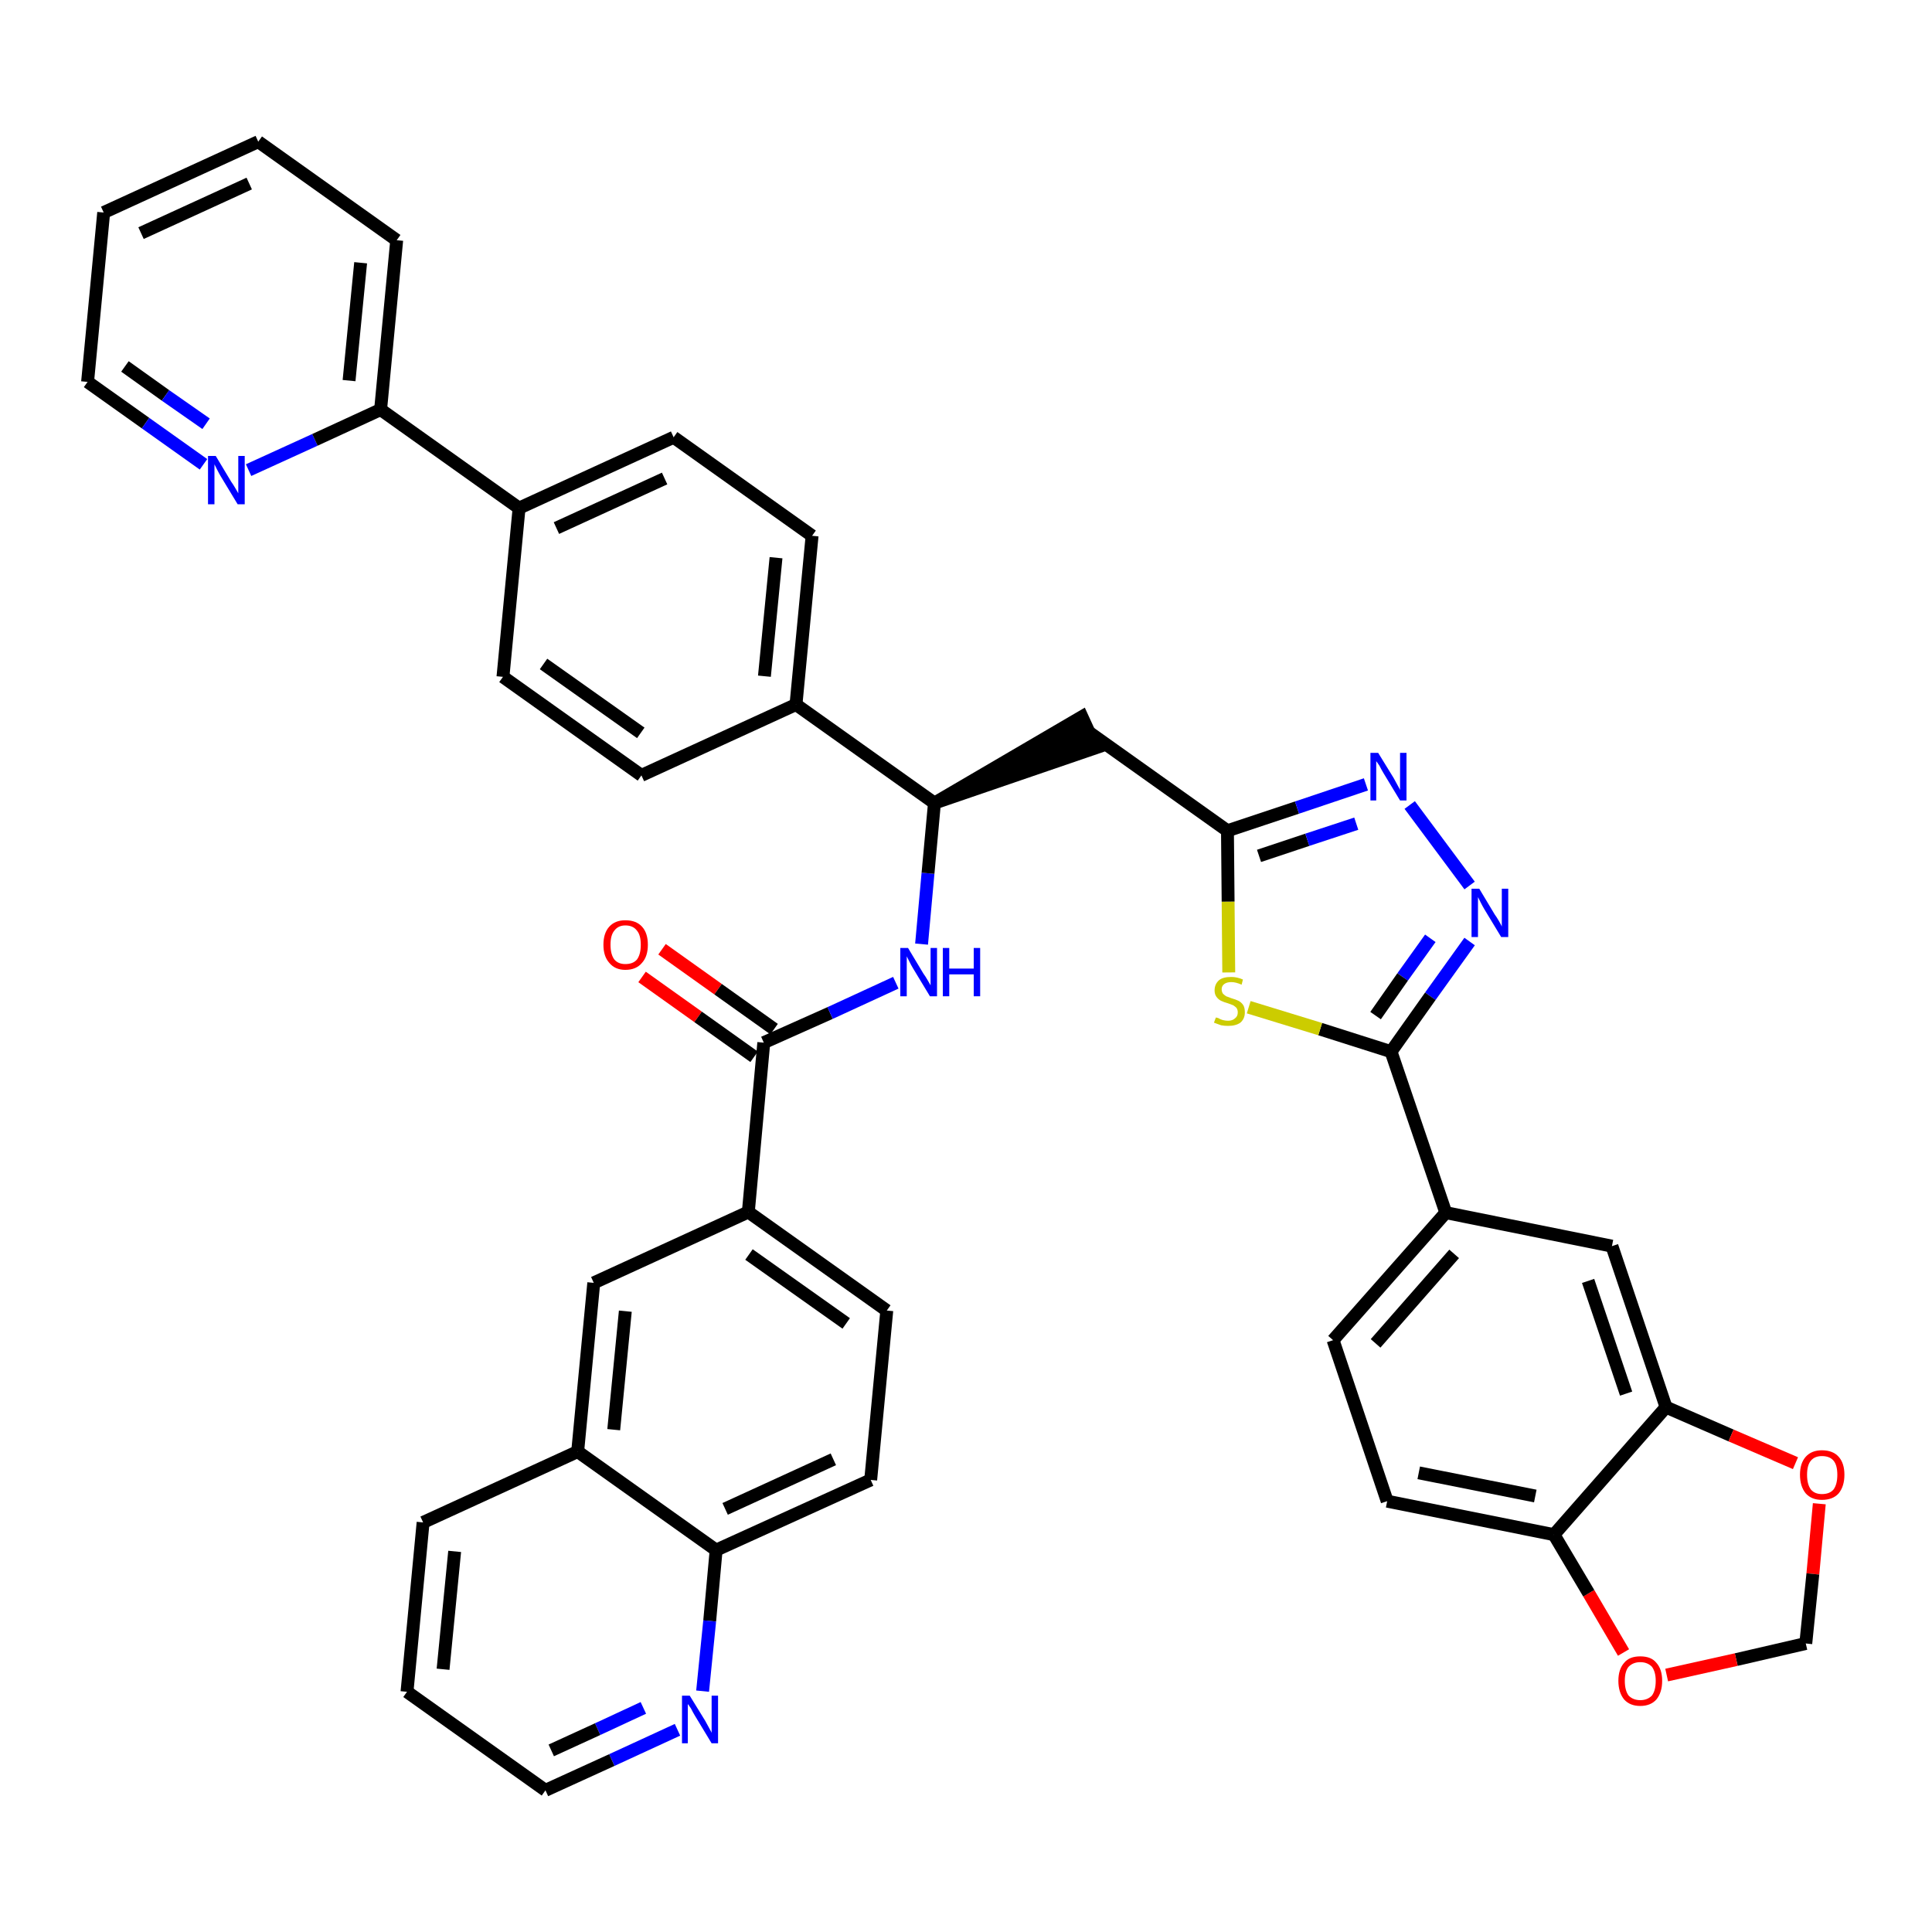 <?xml version='1.0' encoding='iso-8859-1'?>
<svg version='1.1' baseProfile='full'
              xmlns='http://www.w3.org/2000/svg'
                      xmlns:rdkit='http://www.rdkit.org/xml'
                      xmlns:xlink='http://www.w3.org/1999/xlink'
                  xml:space='preserve'
width='300px' height='300px' viewBox='0 0 300 300'>
<!-- END OF HEADER -->
<path class='bond-0 atom-0 atom-1' d='M 99.7,151.7 L 108.4,157.9' style='fill:none;fill-rule:evenodd;stroke:#FF0000;stroke-width:2.0px;stroke-linecap:butt;stroke-linejoin:miter;stroke-opacity:1' />
<path class='bond-0 atom-0 atom-1' d='M 108.4,157.9 L 117.1,164.1' style='fill:none;fill-rule:evenodd;stroke:#000000;stroke-width:2.0px;stroke-linecap:butt;stroke-linejoin:miter;stroke-opacity:1' />
<path class='bond-0 atom-0 atom-1' d='M 102.8,147.4 L 111.5,153.6' style='fill:none;fill-rule:evenodd;stroke:#FF0000;stroke-width:2.0px;stroke-linecap:butt;stroke-linejoin:miter;stroke-opacity:1' />
<path class='bond-0 atom-0 atom-1' d='M 111.5,153.6 L 120.2,159.8' style='fill:none;fill-rule:evenodd;stroke:#000000;stroke-width:2.0px;stroke-linecap:butt;stroke-linejoin:miter;stroke-opacity:1' />
<path class='bond-1 atom-1 atom-2' d='M 118.6,161.9 L 128.9,157.3' style='fill:none;fill-rule:evenodd;stroke:#000000;stroke-width:2.0px;stroke-linecap:butt;stroke-linejoin:miter;stroke-opacity:1' />
<path class='bond-1 atom-1 atom-2' d='M 128.9,157.3 L 139.1,152.6' style='fill:none;fill-rule:evenodd;stroke:#0000FF;stroke-width:2.0px;stroke-linecap:butt;stroke-linejoin:miter;stroke-opacity:1' />
<path class='bond-30 atom-1 atom-31' d='M 118.6,161.9 L 116.2,188.2' style='fill:none;fill-rule:evenodd;stroke:#000000;stroke-width:2.0px;stroke-linecap:butt;stroke-linejoin:miter;stroke-opacity:1' />
<path class='bond-2 atom-2 atom-3' d='M 143.1,146.6 L 144.1,135.6' style='fill:none;fill-rule:evenodd;stroke:#0000FF;stroke-width:2.0px;stroke-linecap:butt;stroke-linejoin:miter;stroke-opacity:1' />
<path class='bond-2 atom-2 atom-3' d='M 144.1,135.6 L 145.1,124.7' style='fill:none;fill-rule:evenodd;stroke:#000000;stroke-width:2.0px;stroke-linecap:butt;stroke-linejoin:miter;stroke-opacity:1' />
<path class='bond-3 atom-3 atom-4' d='M 145.1,124.7 L 170.2,116.1 L 168.0,111.3 Z' style='fill:#000000;fill-rule:evenodd;fill-opacity:1;stroke:#000000;stroke-width:2.0px;stroke-linecap:butt;stroke-linejoin:miter;stroke-opacity:1;' />
<path class='bond-18 atom-3 atom-19' d='M 145.1,124.7 L 123.6,109.4' style='fill:none;fill-rule:evenodd;stroke:#000000;stroke-width:2.0px;stroke-linecap:butt;stroke-linejoin:miter;stroke-opacity:1' />
<path class='bond-4 atom-4 atom-5' d='M 169.1,113.7 L 190.6,129.0' style='fill:none;fill-rule:evenodd;stroke:#000000;stroke-width:2.0px;stroke-linecap:butt;stroke-linejoin:miter;stroke-opacity:1' />
<path class='bond-5 atom-5 atom-6' d='M 190.6,129.0 L 201.4,125.4' style='fill:none;fill-rule:evenodd;stroke:#000000;stroke-width:2.0px;stroke-linecap:butt;stroke-linejoin:miter;stroke-opacity:1' />
<path class='bond-5 atom-5 atom-6' d='M 201.4,125.4 L 212.1,121.8' style='fill:none;fill-rule:evenodd;stroke:#0000FF;stroke-width:2.0px;stroke-linecap:butt;stroke-linejoin:miter;stroke-opacity:1' />
<path class='bond-5 atom-5 atom-6' d='M 195.5,132.9 L 203.0,130.4' style='fill:none;fill-rule:evenodd;stroke:#000000;stroke-width:2.0px;stroke-linecap:butt;stroke-linejoin:miter;stroke-opacity:1' />
<path class='bond-5 atom-5 atom-6' d='M 203.0,130.4 L 210.6,127.9' style='fill:none;fill-rule:evenodd;stroke:#0000FF;stroke-width:2.0px;stroke-linecap:butt;stroke-linejoin:miter;stroke-opacity:1' />
<path class='bond-40 atom-18 atom-5' d='M 190.8,151.0 L 190.7,140.0' style='fill:none;fill-rule:evenodd;stroke:#CCCC00;stroke-width:2.0px;stroke-linecap:butt;stroke-linejoin:miter;stroke-opacity:1' />
<path class='bond-40 atom-18 atom-5' d='M 190.7,140.0 L 190.6,129.0' style='fill:none;fill-rule:evenodd;stroke:#000000;stroke-width:2.0px;stroke-linecap:butt;stroke-linejoin:miter;stroke-opacity:1' />
<path class='bond-6 atom-6 atom-7' d='M 218.9,125.0 L 228.2,137.5' style='fill:none;fill-rule:evenodd;stroke:#0000FF;stroke-width:2.0px;stroke-linecap:butt;stroke-linejoin:miter;stroke-opacity:1' />
<path class='bond-7 atom-7 atom-8' d='M 228.2,146.2 L 222.1,154.7' style='fill:none;fill-rule:evenodd;stroke:#0000FF;stroke-width:2.0px;stroke-linecap:butt;stroke-linejoin:miter;stroke-opacity:1' />
<path class='bond-7 atom-7 atom-8' d='M 222.1,154.7 L 216.0,163.3' style='fill:none;fill-rule:evenodd;stroke:#000000;stroke-width:2.0px;stroke-linecap:butt;stroke-linejoin:miter;stroke-opacity:1' />
<path class='bond-7 atom-7 atom-8' d='M 222.1,145.7 L 217.8,151.7' style='fill:none;fill-rule:evenodd;stroke:#0000FF;stroke-width:2.0px;stroke-linecap:butt;stroke-linejoin:miter;stroke-opacity:1' />
<path class='bond-7 atom-7 atom-8' d='M 217.8,151.7 L 213.6,157.7' style='fill:none;fill-rule:evenodd;stroke:#000000;stroke-width:2.0px;stroke-linecap:butt;stroke-linejoin:miter;stroke-opacity:1' />
<path class='bond-8 atom-8 atom-9' d='M 216.0,163.3 L 224.5,188.3' style='fill:none;fill-rule:evenodd;stroke:#000000;stroke-width:2.0px;stroke-linecap:butt;stroke-linejoin:miter;stroke-opacity:1' />
<path class='bond-17 atom-8 atom-18' d='M 216.0,163.3 L 205.0,159.8' style='fill:none;fill-rule:evenodd;stroke:#000000;stroke-width:2.0px;stroke-linecap:butt;stroke-linejoin:miter;stroke-opacity:1' />
<path class='bond-17 atom-8 atom-18' d='M 205.0,159.8 L 193.9,156.4' style='fill:none;fill-rule:evenodd;stroke:#CCCC00;stroke-width:2.0px;stroke-linecap:butt;stroke-linejoin:miter;stroke-opacity:1' />
<path class='bond-9 atom-9 atom-10' d='M 224.5,188.3 L 207.0,208.1' style='fill:none;fill-rule:evenodd;stroke:#000000;stroke-width:2.0px;stroke-linecap:butt;stroke-linejoin:miter;stroke-opacity:1' />
<path class='bond-9 atom-9 atom-10' d='M 225.8,194.7 L 213.6,208.6' style='fill:none;fill-rule:evenodd;stroke:#000000;stroke-width:2.0px;stroke-linecap:butt;stroke-linejoin:miter;stroke-opacity:1' />
<path class='bond-43 atom-14 atom-9' d='M 250.3,193.5 L 224.5,188.3' style='fill:none;fill-rule:evenodd;stroke:#000000;stroke-width:2.0px;stroke-linecap:butt;stroke-linejoin:miter;stroke-opacity:1' />
<path class='bond-10 atom-10 atom-11' d='M 207.0,208.1 L 215.4,233.1' style='fill:none;fill-rule:evenodd;stroke:#000000;stroke-width:2.0px;stroke-linecap:butt;stroke-linejoin:miter;stroke-opacity:1' />
<path class='bond-11 atom-11 atom-12' d='M 215.4,233.1 L 241.3,238.3' style='fill:none;fill-rule:evenodd;stroke:#000000;stroke-width:2.0px;stroke-linecap:butt;stroke-linejoin:miter;stroke-opacity:1' />
<path class='bond-11 atom-11 atom-12' d='M 220.3,228.7 L 238.4,232.3' style='fill:none;fill-rule:evenodd;stroke:#000000;stroke-width:2.0px;stroke-linecap:butt;stroke-linejoin:miter;stroke-opacity:1' />
<path class='bond-12 atom-12 atom-13' d='M 241.3,238.3 L 258.7,218.5' style='fill:none;fill-rule:evenodd;stroke:#000000;stroke-width:2.0px;stroke-linecap:butt;stroke-linejoin:miter;stroke-opacity:1' />
<path class='bond-46 atom-17 atom-12' d='M 252.1,256.6 L 246.7,247.4' style='fill:none;fill-rule:evenodd;stroke:#FF0000;stroke-width:2.0px;stroke-linecap:butt;stroke-linejoin:miter;stroke-opacity:1' />
<path class='bond-46 atom-17 atom-12' d='M 246.7,247.4 L 241.3,238.3' style='fill:none;fill-rule:evenodd;stroke:#000000;stroke-width:2.0px;stroke-linecap:butt;stroke-linejoin:miter;stroke-opacity:1' />
<path class='bond-13 atom-13 atom-14' d='M 258.7,218.5 L 250.3,193.5' style='fill:none;fill-rule:evenodd;stroke:#000000;stroke-width:2.0px;stroke-linecap:butt;stroke-linejoin:miter;stroke-opacity:1' />
<path class='bond-13 atom-13 atom-14' d='M 252.5,216.4 L 246.6,198.9' style='fill:none;fill-rule:evenodd;stroke:#000000;stroke-width:2.0px;stroke-linecap:butt;stroke-linejoin:miter;stroke-opacity:1' />
<path class='bond-14 atom-13 atom-15' d='M 258.7,218.5 L 268.8,222.9' style='fill:none;fill-rule:evenodd;stroke:#000000;stroke-width:2.0px;stroke-linecap:butt;stroke-linejoin:miter;stroke-opacity:1' />
<path class='bond-14 atom-13 atom-15' d='M 268.8,222.9 L 278.8,227.2' style='fill:none;fill-rule:evenodd;stroke:#FF0000;stroke-width:2.0px;stroke-linecap:butt;stroke-linejoin:miter;stroke-opacity:1' />
<path class='bond-15 atom-15 atom-16' d='M 282.5,233.5 L 281.5,244.4' style='fill:none;fill-rule:evenodd;stroke:#FF0000;stroke-width:2.0px;stroke-linecap:butt;stroke-linejoin:miter;stroke-opacity:1' />
<path class='bond-15 atom-15 atom-16' d='M 281.5,244.4 L 280.4,255.2' style='fill:none;fill-rule:evenodd;stroke:#000000;stroke-width:2.0px;stroke-linecap:butt;stroke-linejoin:miter;stroke-opacity:1' />
<path class='bond-16 atom-16 atom-17' d='M 280.4,255.2 L 269.6,257.7' style='fill:none;fill-rule:evenodd;stroke:#000000;stroke-width:2.0px;stroke-linecap:butt;stroke-linejoin:miter;stroke-opacity:1' />
<path class='bond-16 atom-16 atom-17' d='M 269.6,257.7 L 258.8,260.1' style='fill:none;fill-rule:evenodd;stroke:#FF0000;stroke-width:2.0px;stroke-linecap:butt;stroke-linejoin:miter;stroke-opacity:1' />
<path class='bond-19 atom-19 atom-20' d='M 123.6,109.4 L 126.1,83.2' style='fill:none;fill-rule:evenodd;stroke:#000000;stroke-width:2.0px;stroke-linecap:butt;stroke-linejoin:miter;stroke-opacity:1' />
<path class='bond-19 atom-19 atom-20' d='M 118.7,105.0 L 120.5,86.6' style='fill:none;fill-rule:evenodd;stroke:#000000;stroke-width:2.0px;stroke-linecap:butt;stroke-linejoin:miter;stroke-opacity:1' />
<path class='bond-41 atom-30 atom-19' d='M 99.6,120.4 L 123.6,109.4' style='fill:none;fill-rule:evenodd;stroke:#000000;stroke-width:2.0px;stroke-linecap:butt;stroke-linejoin:miter;stroke-opacity:1' />
<path class='bond-20 atom-20 atom-21' d='M 126.1,83.2 L 104.6,67.9' style='fill:none;fill-rule:evenodd;stroke:#000000;stroke-width:2.0px;stroke-linecap:butt;stroke-linejoin:miter;stroke-opacity:1' />
<path class='bond-21 atom-21 atom-22' d='M 104.6,67.9 L 80.6,78.9' style='fill:none;fill-rule:evenodd;stroke:#000000;stroke-width:2.0px;stroke-linecap:butt;stroke-linejoin:miter;stroke-opacity:1' />
<path class='bond-21 atom-21 atom-22' d='M 103.2,74.3 L 86.4,82.0' style='fill:none;fill-rule:evenodd;stroke:#000000;stroke-width:2.0px;stroke-linecap:butt;stroke-linejoin:miter;stroke-opacity:1' />
<path class='bond-22 atom-22 atom-23' d='M 80.6,78.9 L 59.1,63.6' style='fill:none;fill-rule:evenodd;stroke:#000000;stroke-width:2.0px;stroke-linecap:butt;stroke-linejoin:miter;stroke-opacity:1' />
<path class='bond-28 atom-22 atom-29' d='M 80.6,78.9 L 78.1,105.1' style='fill:none;fill-rule:evenodd;stroke:#000000;stroke-width:2.0px;stroke-linecap:butt;stroke-linejoin:miter;stroke-opacity:1' />
<path class='bond-23 atom-23 atom-24' d='M 59.1,63.6 L 61.6,37.3' style='fill:none;fill-rule:evenodd;stroke:#000000;stroke-width:2.0px;stroke-linecap:butt;stroke-linejoin:miter;stroke-opacity:1' />
<path class='bond-23 atom-23 atom-24' d='M 54.2,59.1 L 56.0,40.8' style='fill:none;fill-rule:evenodd;stroke:#000000;stroke-width:2.0px;stroke-linecap:butt;stroke-linejoin:miter;stroke-opacity:1' />
<path class='bond-44 atom-28 atom-23' d='M 38.6,73.0 L 48.9,68.3' style='fill:none;fill-rule:evenodd;stroke:#0000FF;stroke-width:2.0px;stroke-linecap:butt;stroke-linejoin:miter;stroke-opacity:1' />
<path class='bond-44 atom-28 atom-23' d='M 48.9,68.3 L 59.1,63.6' style='fill:none;fill-rule:evenodd;stroke:#000000;stroke-width:2.0px;stroke-linecap:butt;stroke-linejoin:miter;stroke-opacity:1' />
<path class='bond-24 atom-24 atom-25' d='M 61.6,37.3 L 40.1,22.0' style='fill:none;fill-rule:evenodd;stroke:#000000;stroke-width:2.0px;stroke-linecap:butt;stroke-linejoin:miter;stroke-opacity:1' />
<path class='bond-25 atom-25 atom-26' d='M 40.1,22.0 L 16.1,33.0' style='fill:none;fill-rule:evenodd;stroke:#000000;stroke-width:2.0px;stroke-linecap:butt;stroke-linejoin:miter;stroke-opacity:1' />
<path class='bond-25 atom-25 atom-26' d='M 38.7,28.5 L 21.9,36.2' style='fill:none;fill-rule:evenodd;stroke:#000000;stroke-width:2.0px;stroke-linecap:butt;stroke-linejoin:miter;stroke-opacity:1' />
<path class='bond-26 atom-26 atom-27' d='M 16.1,33.0 L 13.6,59.3' style='fill:none;fill-rule:evenodd;stroke:#000000;stroke-width:2.0px;stroke-linecap:butt;stroke-linejoin:miter;stroke-opacity:1' />
<path class='bond-27 atom-27 atom-28' d='M 13.6,59.3 L 22.6,65.7' style='fill:none;fill-rule:evenodd;stroke:#000000;stroke-width:2.0px;stroke-linecap:butt;stroke-linejoin:miter;stroke-opacity:1' />
<path class='bond-27 atom-27 atom-28' d='M 22.6,65.7 L 31.6,72.1' style='fill:none;fill-rule:evenodd;stroke:#0000FF;stroke-width:2.0px;stroke-linecap:butt;stroke-linejoin:miter;stroke-opacity:1' />
<path class='bond-27 atom-27 atom-28' d='M 19.4,56.9 L 25.7,61.4' style='fill:none;fill-rule:evenodd;stroke:#000000;stroke-width:2.0px;stroke-linecap:butt;stroke-linejoin:miter;stroke-opacity:1' />
<path class='bond-27 atom-27 atom-28' d='M 25.7,61.4 L 32.0,65.8' style='fill:none;fill-rule:evenodd;stroke:#0000FF;stroke-width:2.0px;stroke-linecap:butt;stroke-linejoin:miter;stroke-opacity:1' />
<path class='bond-29 atom-29 atom-30' d='M 78.1,105.1 L 99.6,120.4' style='fill:none;fill-rule:evenodd;stroke:#000000;stroke-width:2.0px;stroke-linecap:butt;stroke-linejoin:miter;stroke-opacity:1' />
<path class='bond-29 atom-29 atom-30' d='M 84.4,103.1 L 99.5,113.8' style='fill:none;fill-rule:evenodd;stroke:#000000;stroke-width:2.0px;stroke-linecap:butt;stroke-linejoin:miter;stroke-opacity:1' />
<path class='bond-31 atom-31 atom-32' d='M 116.2,188.2 L 137.7,203.5' style='fill:none;fill-rule:evenodd;stroke:#000000;stroke-width:2.0px;stroke-linecap:butt;stroke-linejoin:miter;stroke-opacity:1' />
<path class='bond-31 atom-31 atom-32' d='M 116.3,194.8 L 131.4,205.5' style='fill:none;fill-rule:evenodd;stroke:#000000;stroke-width:2.0px;stroke-linecap:butt;stroke-linejoin:miter;stroke-opacity:1' />
<path class='bond-42 atom-40 atom-31' d='M 92.2,199.2 L 116.2,188.2' style='fill:none;fill-rule:evenodd;stroke:#000000;stroke-width:2.0px;stroke-linecap:butt;stroke-linejoin:miter;stroke-opacity:1' />
<path class='bond-32 atom-32 atom-33' d='M 137.7,203.5 L 135.2,229.8' style='fill:none;fill-rule:evenodd;stroke:#000000;stroke-width:2.0px;stroke-linecap:butt;stroke-linejoin:miter;stroke-opacity:1' />
<path class='bond-33 atom-33 atom-34' d='M 135.2,229.8 L 111.2,240.7' style='fill:none;fill-rule:evenodd;stroke:#000000;stroke-width:2.0px;stroke-linecap:butt;stroke-linejoin:miter;stroke-opacity:1' />
<path class='bond-33 atom-33 atom-34' d='M 129.4,226.6 L 112.6,234.3' style='fill:none;fill-rule:evenodd;stroke:#000000;stroke-width:2.0px;stroke-linecap:butt;stroke-linejoin:miter;stroke-opacity:1' />
<path class='bond-34 atom-34 atom-35' d='M 111.2,240.7 L 110.2,251.7' style='fill:none;fill-rule:evenodd;stroke:#000000;stroke-width:2.0px;stroke-linecap:butt;stroke-linejoin:miter;stroke-opacity:1' />
<path class='bond-34 atom-34 atom-35' d='M 110.2,251.7 L 109.1,262.6' style='fill:none;fill-rule:evenodd;stroke:#0000FF;stroke-width:2.0px;stroke-linecap:butt;stroke-linejoin:miter;stroke-opacity:1' />
<path class='bond-45 atom-39 atom-34' d='M 89.7,225.4 L 111.2,240.7' style='fill:none;fill-rule:evenodd;stroke:#000000;stroke-width:2.0px;stroke-linecap:butt;stroke-linejoin:miter;stroke-opacity:1' />
<path class='bond-35 atom-35 atom-36' d='M 105.2,268.6 L 95.0,273.3' style='fill:none;fill-rule:evenodd;stroke:#0000FF;stroke-width:2.0px;stroke-linecap:butt;stroke-linejoin:miter;stroke-opacity:1' />
<path class='bond-35 atom-35 atom-36' d='M 95.0,273.3 L 84.7,278.0' style='fill:none;fill-rule:evenodd;stroke:#000000;stroke-width:2.0px;stroke-linecap:butt;stroke-linejoin:miter;stroke-opacity:1' />
<path class='bond-35 atom-35 atom-36' d='M 99.9,265.2 L 92.8,268.5' style='fill:none;fill-rule:evenodd;stroke:#0000FF;stroke-width:2.0px;stroke-linecap:butt;stroke-linejoin:miter;stroke-opacity:1' />
<path class='bond-35 atom-35 atom-36' d='M 92.8,268.5 L 85.6,271.8' style='fill:none;fill-rule:evenodd;stroke:#000000;stroke-width:2.0px;stroke-linecap:butt;stroke-linejoin:miter;stroke-opacity:1' />
<path class='bond-36 atom-36 atom-37' d='M 84.7,278.0 L 63.2,262.7' style='fill:none;fill-rule:evenodd;stroke:#000000;stroke-width:2.0px;stroke-linecap:butt;stroke-linejoin:miter;stroke-opacity:1' />
<path class='bond-37 atom-37 atom-38' d='M 63.2,262.7 L 65.7,236.4' style='fill:none;fill-rule:evenodd;stroke:#000000;stroke-width:2.0px;stroke-linecap:butt;stroke-linejoin:miter;stroke-opacity:1' />
<path class='bond-37 atom-37 atom-38' d='M 68.8,259.2 L 70.6,240.9' style='fill:none;fill-rule:evenodd;stroke:#000000;stroke-width:2.0px;stroke-linecap:butt;stroke-linejoin:miter;stroke-opacity:1' />
<path class='bond-38 atom-38 atom-39' d='M 65.7,236.4 L 89.7,225.4' style='fill:none;fill-rule:evenodd;stroke:#000000;stroke-width:2.0px;stroke-linecap:butt;stroke-linejoin:miter;stroke-opacity:1' />
<path class='bond-39 atom-39 atom-40' d='M 89.7,225.4 L 92.2,199.2' style='fill:none;fill-rule:evenodd;stroke:#000000;stroke-width:2.0px;stroke-linecap:butt;stroke-linejoin:miter;stroke-opacity:1' />
<path class='bond-39 atom-39 atom-40' d='M 95.3,222.0 L 97.1,203.6' style='fill:none;fill-rule:evenodd;stroke:#000000;stroke-width:2.0px;stroke-linecap:butt;stroke-linejoin:miter;stroke-opacity:1' />
<path  class='atom-0' d='M 93.7 146.7
Q 93.7 144.9, 94.6 143.9
Q 95.5 142.9, 97.1 142.9
Q 98.8 142.9, 99.7 143.9
Q 100.6 144.9, 100.6 146.7
Q 100.6 148.5, 99.7 149.5
Q 98.8 150.6, 97.1 150.6
Q 95.5 150.6, 94.6 149.5
Q 93.7 148.5, 93.7 146.7
M 97.1 149.7
Q 98.3 149.7, 98.9 149.0
Q 99.5 148.2, 99.5 146.7
Q 99.5 145.2, 98.9 144.5
Q 98.3 143.7, 97.1 143.7
Q 96.0 143.7, 95.4 144.5
Q 94.8 145.2, 94.8 146.7
Q 94.8 148.2, 95.4 149.0
Q 96.0 149.7, 97.1 149.7
' fill='#FF0000'/>
<path  class='atom-2' d='M 141.0 147.2
L 143.4 151.2
Q 143.7 151.6, 144.1 152.3
Q 144.5 153.0, 144.5 153.0
L 144.5 147.2
L 145.5 147.2
L 145.5 154.7
L 144.4 154.7
L 141.8 150.4
Q 141.5 149.9, 141.2 149.3
Q 140.9 148.7, 140.8 148.5
L 140.8 154.7
L 139.8 154.7
L 139.8 147.2
L 141.0 147.2
' fill='#0000FF'/>
<path  class='atom-2' d='M 146.4 147.2
L 147.4 147.2
L 147.4 150.4
L 151.2 150.4
L 151.2 147.2
L 152.2 147.2
L 152.2 154.7
L 151.2 154.7
L 151.2 151.3
L 147.4 151.3
L 147.4 154.7
L 146.4 154.7
L 146.4 147.2
' fill='#0000FF'/>
<path  class='atom-6' d='M 214.0 116.9
L 216.4 120.8
Q 216.6 121.2, 217.0 121.9
Q 217.4 122.6, 217.4 122.7
L 217.4 116.9
L 218.4 116.9
L 218.4 124.3
L 217.4 124.3
L 214.8 120.0
Q 214.5 119.5, 214.2 118.9
Q 213.8 118.3, 213.7 118.2
L 213.7 124.3
L 212.8 124.3
L 212.8 116.9
L 214.0 116.9
' fill='#0000FF'/>
<path  class='atom-7' d='M 229.7 138.0
L 232.1 142.0
Q 232.4 142.4, 232.8 143.1
Q 233.2 143.8, 233.2 143.9
L 233.2 138.0
L 234.2 138.0
L 234.2 145.5
L 233.1 145.5
L 230.5 141.2
Q 230.2 140.7, 229.9 140.1
Q 229.6 139.5, 229.5 139.3
L 229.5 145.5
L 228.5 145.5
L 228.5 138.0
L 229.7 138.0
' fill='#0000FF'/>
<path  class='atom-15' d='M 279.5 229.0
Q 279.5 227.2, 280.4 226.2
Q 281.3 225.2, 282.9 225.2
Q 284.6 225.2, 285.5 226.2
Q 286.4 227.2, 286.4 229.0
Q 286.4 230.8, 285.5 231.9
Q 284.6 232.9, 282.9 232.9
Q 281.3 232.9, 280.4 231.9
Q 279.5 230.8, 279.5 229.0
M 282.9 232.0
Q 284.1 232.0, 284.7 231.3
Q 285.3 230.5, 285.3 229.0
Q 285.3 227.5, 284.7 226.8
Q 284.1 226.1, 282.9 226.1
Q 281.8 226.1, 281.2 226.8
Q 280.6 227.5, 280.6 229.0
Q 280.6 230.5, 281.2 231.3
Q 281.8 232.0, 282.9 232.0
' fill='#FF0000'/>
<path  class='atom-17' d='M 251.3 261.0
Q 251.3 259.2, 252.2 258.2
Q 253.0 257.2, 254.7 257.2
Q 256.4 257.2, 257.2 258.2
Q 258.1 259.2, 258.1 261.0
Q 258.1 262.8, 257.2 263.9
Q 256.3 264.9, 254.7 264.9
Q 253.1 264.9, 252.2 263.9
Q 251.3 262.8, 251.3 261.0
M 254.7 264.0
Q 255.8 264.0, 256.5 263.3
Q 257.1 262.5, 257.1 261.0
Q 257.1 259.6, 256.5 258.8
Q 255.8 258.1, 254.7 258.1
Q 253.6 258.1, 252.9 258.8
Q 252.3 259.5, 252.3 261.0
Q 252.3 262.5, 252.9 263.3
Q 253.6 264.0, 254.7 264.0
' fill='#FF0000'/>
<path  class='atom-18' d='M 188.8 158.0
Q 188.9 158.0, 189.2 158.1
Q 189.5 158.3, 189.9 158.4
Q 190.3 158.5, 190.7 158.5
Q 191.4 158.5, 191.8 158.1
Q 192.2 157.8, 192.2 157.2
Q 192.2 156.8, 192.0 156.5
Q 191.8 156.3, 191.5 156.1
Q 191.2 156.0, 190.7 155.8
Q 190.0 155.6, 189.6 155.4
Q 189.2 155.2, 188.9 154.8
Q 188.6 154.4, 188.6 153.8
Q 188.6 152.8, 189.3 152.2
Q 189.9 151.7, 191.2 151.7
Q 192.1 151.7, 193.0 152.1
L 192.8 152.9
Q 191.9 152.5, 191.2 152.5
Q 190.5 152.5, 190.1 152.8
Q 189.7 153.1, 189.7 153.6
Q 189.7 154.0, 189.9 154.3
Q 190.1 154.5, 190.4 154.7
Q 190.7 154.8, 191.2 155.0
Q 191.9 155.2, 192.3 155.4
Q 192.7 155.6, 193.0 156.0
Q 193.3 156.4, 193.3 157.2
Q 193.3 158.2, 192.6 158.8
Q 191.9 159.3, 190.7 159.3
Q 190.1 159.3, 189.6 159.2
Q 189.1 159.0, 188.5 158.8
L 188.8 158.0
' fill='#CCCC00'/>
<path  class='atom-28' d='M 33.5 70.8
L 35.9 74.8
Q 36.2 75.2, 36.6 75.9
Q 37.0 76.6, 37.0 76.6
L 37.0 70.8
L 38.0 70.8
L 38.0 78.3
L 36.9 78.3
L 34.3 74.0
Q 34.0 73.5, 33.7 72.9
Q 33.4 72.3, 33.3 72.1
L 33.3 78.3
L 32.3 78.3
L 32.3 70.8
L 33.5 70.8
' fill='#0000FF'/>
<path  class='atom-35' d='M 107.1 263.3
L 109.5 267.2
Q 109.7 267.6, 110.1 268.3
Q 110.5 269.0, 110.5 269.1
L 110.5 263.3
L 111.5 263.3
L 111.5 270.7
L 110.5 270.7
L 107.9 266.4
Q 107.6 265.9, 107.3 265.3
Q 106.9 264.7, 106.8 264.6
L 106.8 270.7
L 105.9 270.7
L 105.9 263.3
L 107.1 263.3
' fill='#0000FF'/>
</svg>
